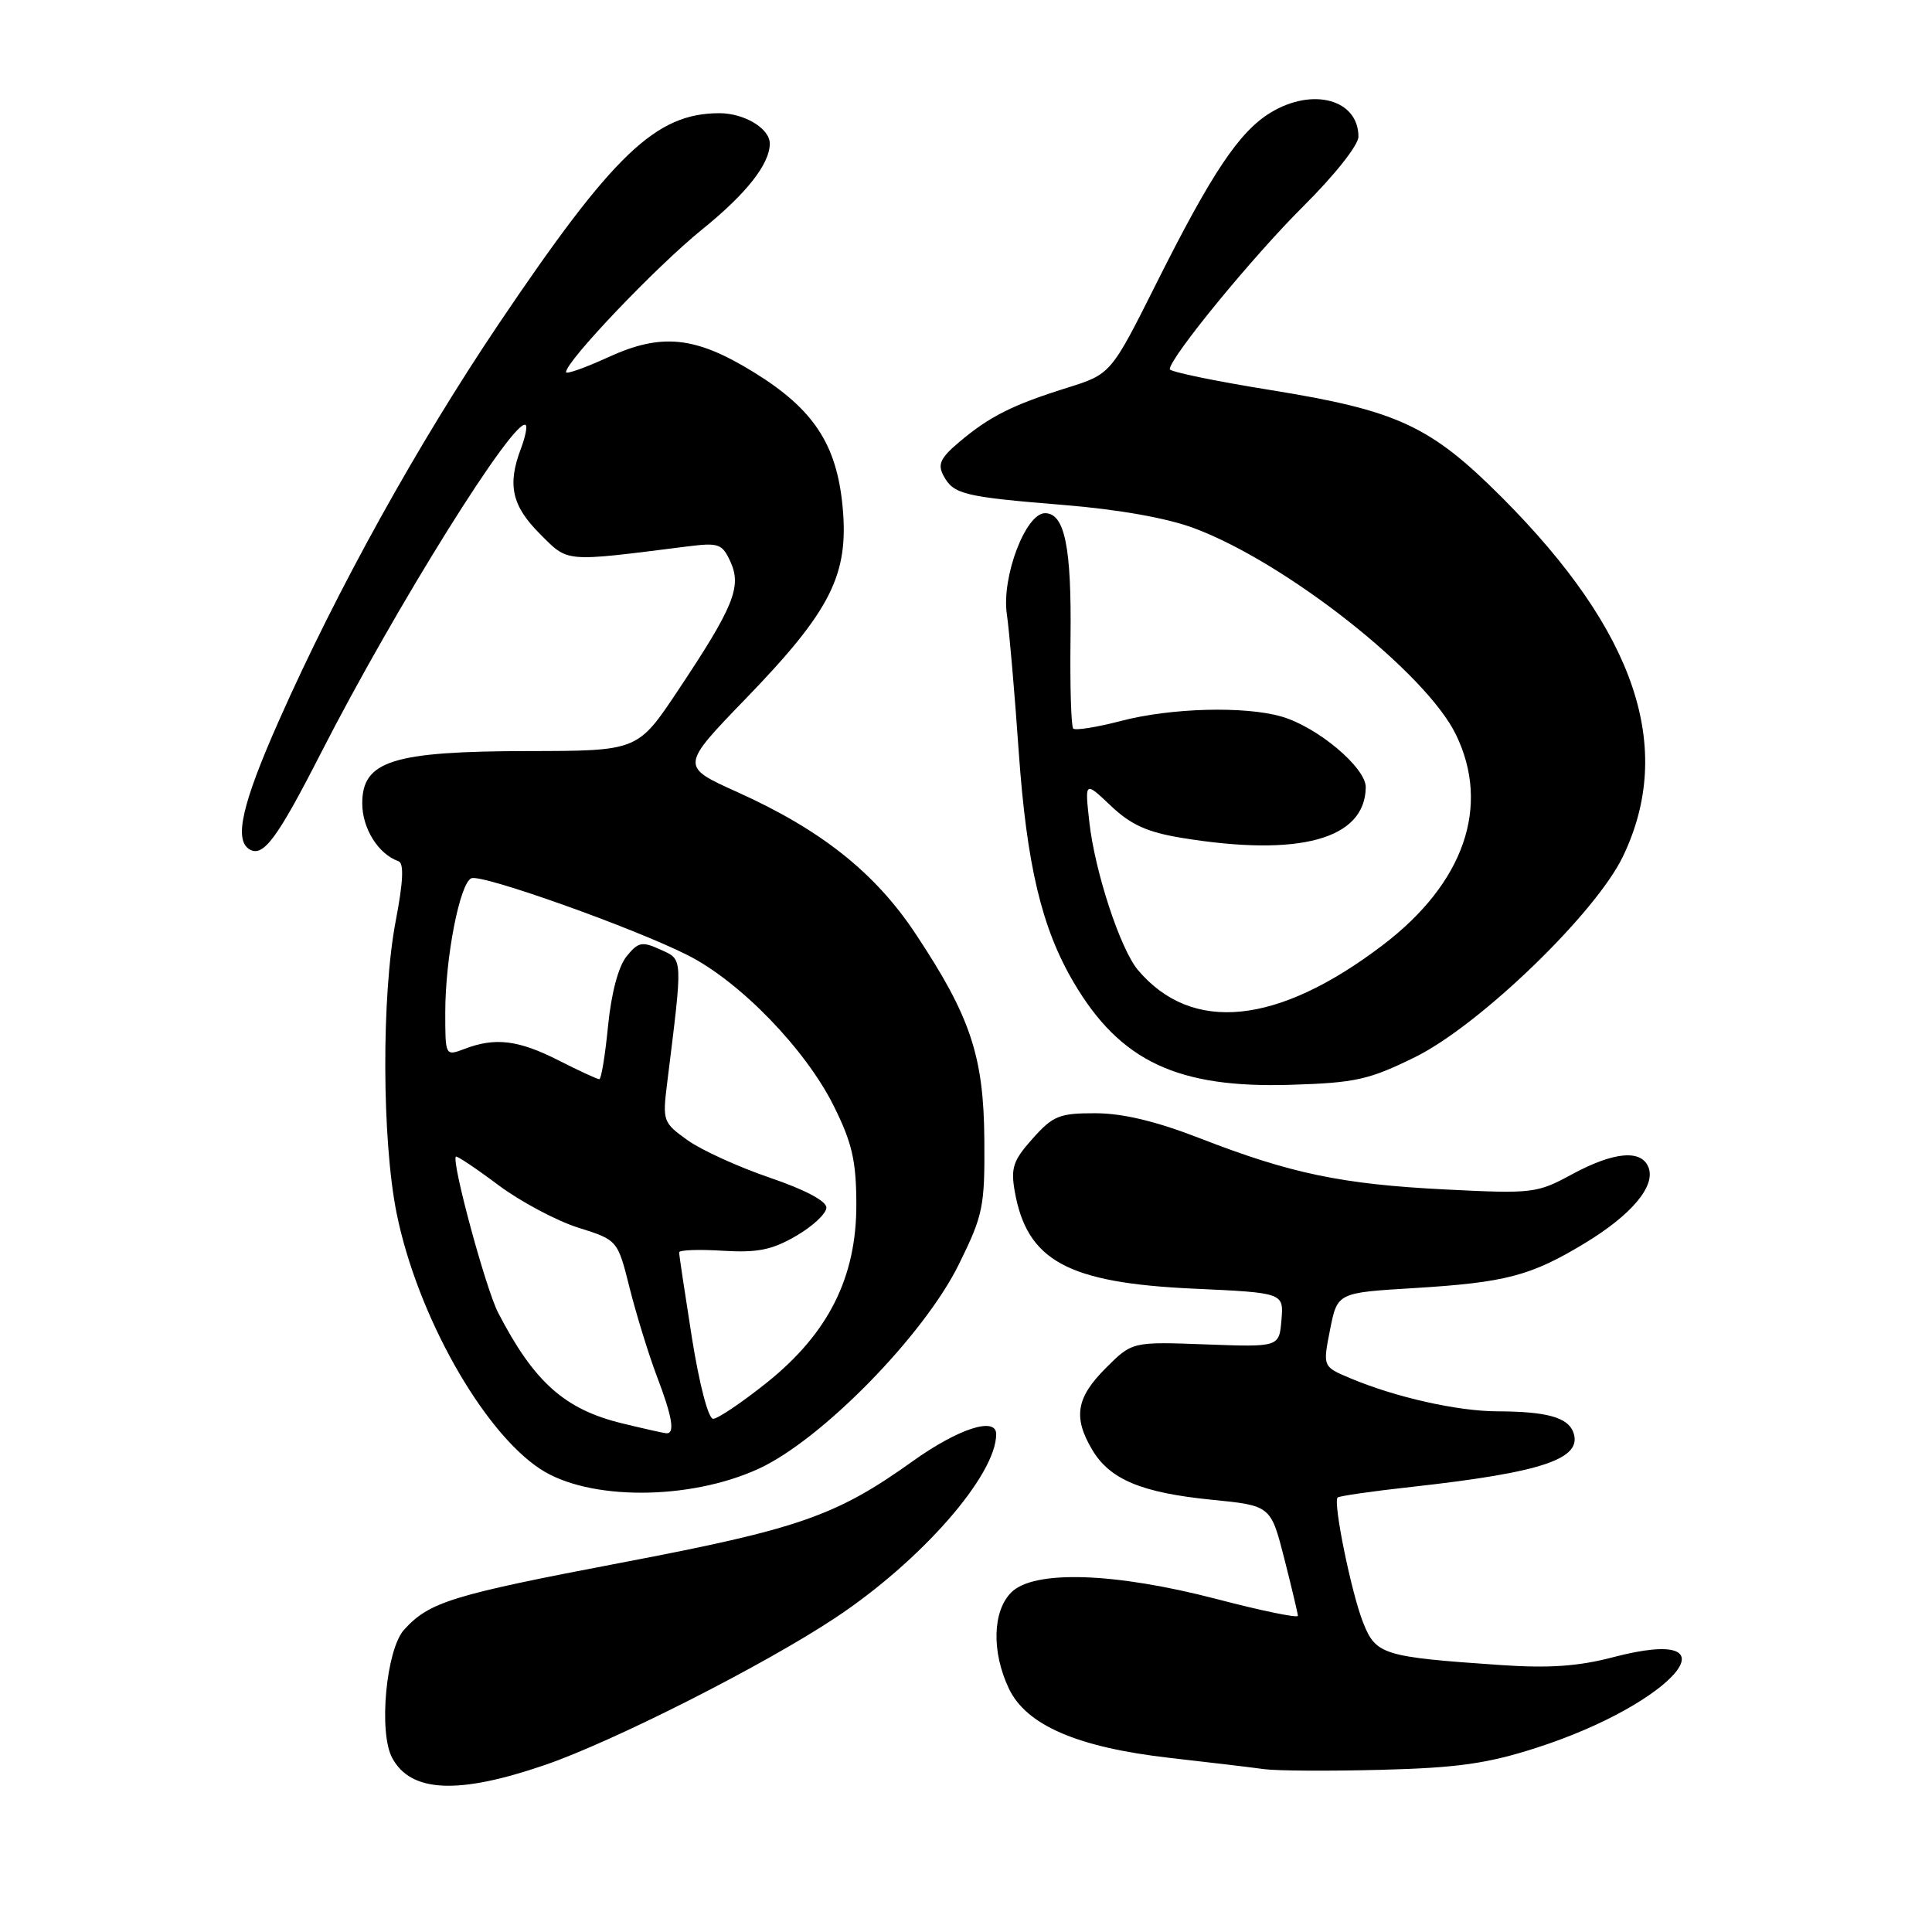 <?xml version="1.0" encoding="UTF-8" standalone="no"?>
<!DOCTYPE svg PUBLIC "-//W3C//DTD SVG 1.1//EN" "http://www.w3.org/Graphics/SVG/1.1/DTD/svg11.dtd" >
<svg xmlns="http://www.w3.org/2000/svg" xmlns:xlink="http://www.w3.org/1999/xlink" version="1.1" viewBox="0 0 256 256">
 <g >
 <path fill="currentColor"
d=" M 72.15 233.89 C 81.20 230.79 101.10 220.72 110.64 214.40 C 122.02 206.87 132.00 195.49 132.00 190.03 C 132.00 187.67 126.98 189.30 120.95 193.61 C 110.78 200.88 105.86 202.59 82.31 207.07 C 59.85 211.35 56.88 212.27 53.54 215.95 C 51.17 218.58 50.14 229.53 51.96 232.92 C 54.42 237.52 60.67 237.82 72.15 233.89 Z  M 203.50 231.62 C 221.87 225.73 230.86 215.09 213.66 219.61 C 209.11 220.80 205.21 221.07 198.74 220.62 C 183.29 219.56 182.32 219.26 180.64 215.05 C 179.08 211.16 176.61 199.06 177.24 198.43 C 177.44 198.23 181.85 197.59 187.05 197.02 C 204.50 195.09 209.81 193.28 208.45 189.73 C 207.71 187.80 204.87 187.03 198.46 187.01 C 193.14 187.00 184.91 185.15 178.89 182.61 C 175.27 181.09 175.27 181.09 176.24 176.19 C 177.21 171.29 177.21 171.29 187.35 170.68 C 199.48 169.94 202.82 169.07 209.93 164.77 C 216.16 161.01 219.39 157.18 218.44 154.70 C 217.51 152.27 213.85 152.60 208.30 155.60 C 203.66 158.12 203.09 158.19 191.50 157.61 C 177.80 156.92 171.04 155.51 159.00 150.83 C 153.21 148.58 148.80 147.52 145.17 147.51 C 140.37 147.50 139.53 147.84 136.83 150.87 C 134.25 153.75 133.91 154.75 134.46 157.87 C 136.08 167.05 141.46 169.98 158.08 170.75 C 170.10 171.30 170.10 171.30 169.80 174.90 C 169.50 178.50 169.50 178.50 159.76 178.14 C 150.02 177.78 150.02 177.78 146.51 181.29 C 142.61 185.19 142.17 187.79 144.71 192.08 C 147.04 196.03 151.24 197.79 160.52 198.72 C 168.38 199.50 168.38 199.50 170.17 206.50 C 171.15 210.35 171.96 213.77 171.98 214.10 C 171.99 214.43 167.16 213.44 161.25 211.89 C 147.72 208.36 137.00 208.00 134.00 211.00 C 131.51 213.49 131.38 218.89 133.68 223.74 C 135.99 228.61 142.80 231.54 155.00 232.93 C 160.22 233.52 165.85 234.19 167.50 234.42 C 169.15 234.65 176.12 234.69 183.00 234.51 C 193.07 234.25 197.06 233.69 203.50 231.62 Z  M 100.50 194.63 C 108.84 190.81 122.43 176.94 127.07 167.50 C 130.27 161.00 130.50 159.90 130.43 151.02 C 130.35 139.93 128.59 134.67 121.27 123.66 C 115.93 115.62 108.77 109.94 97.71 104.96 C 90.14 101.55 90.14 101.55 98.86 92.53 C 110.10 80.90 112.49 76.16 111.65 67.15 C 110.87 58.85 107.79 54.19 99.86 49.31 C 92.13 44.55 87.66 44.09 80.60 47.33 C 77.52 48.74 75.00 49.63 75.00 49.31 C 75.00 47.86 86.97 35.31 92.99 30.44 C 98.90 25.67 102.00 21.74 102.00 19.02 C 102.00 17.03 98.63 15.00 95.33 15.00 C 86.91 15.00 81.29 20.36 66.11 42.88 C 55.32 58.90 44.67 78.10 36.95 95.51 C 32.08 106.50 30.99 111.26 33.04 112.53 C 34.86 113.65 36.70 111.18 42.50 99.83 C 52.42 80.42 68.31 54.98 69.67 56.33 C 69.88 56.55 69.59 57.94 69.03 59.43 C 67.20 64.23 67.82 67.02 71.52 70.72 C 75.36 74.56 74.56 74.49 91.05 72.41 C 95.25 71.88 95.70 72.04 96.80 74.46 C 98.30 77.75 97.20 80.45 89.83 91.50 C 84.50 99.50 84.50 99.50 70.00 99.52 C 52.01 99.55 48.00 100.82 48.00 106.45 C 48.00 109.78 50.13 113.18 52.81 114.12 C 53.54 114.38 53.43 116.85 52.44 122.00 C 50.54 131.92 50.60 151.10 52.56 160.79 C 55.28 174.23 63.95 189.64 71.60 194.66 C 77.99 198.85 91.32 198.83 100.50 194.63 Z  M 187.49 140.08 C 196.04 135.87 211.41 121.04 215.04 113.50 C 221.96 99.13 216.77 83.71 199.04 65.94 C 189.53 56.41 185.20 54.40 168.33 51.68 C 161.00 50.50 155.00 49.26 155.00 48.92 C 155.00 47.41 165.98 34.01 172.66 27.37 C 176.83 23.23 180.00 19.23 180.00 18.11 C 180.00 13.18 173.93 11.53 168.35 14.93 C 164.21 17.45 160.55 22.92 153.23 37.54 C 147.20 49.57 147.20 49.57 141.35 51.40 C 134.15 53.66 131.14 55.17 127.13 58.55 C 124.62 60.66 124.21 61.52 125.01 63.01 C 126.34 65.51 127.68 65.83 141.03 66.92 C 148.26 67.51 154.66 68.65 158.23 69.99 C 170.44 74.55 188.97 89.17 192.93 97.36 C 197.53 106.85 194.00 117.02 183.26 125.20 C 169.32 135.83 157.94 137.00 150.78 128.53 C 148.45 125.76 145.07 115.50 144.34 108.91 C 143.74 103.50 143.74 103.50 147.19 106.77 C 149.84 109.29 152.02 110.27 156.57 111.02 C 172.20 113.58 180.87 111.20 180.97 104.33 C 181.01 101.73 174.55 96.30 169.78 94.94 C 164.89 93.54 155.17 93.80 148.57 95.52 C 145.35 96.36 142.49 96.82 142.21 96.54 C 141.93 96.27 141.77 90.88 141.85 84.57 C 142.00 72.50 141.08 68.00 138.47 68.00 C 135.90 68.00 132.70 76.46 133.41 81.36 C 133.74 83.64 134.45 91.86 134.99 99.64 C 136.05 114.66 138.03 122.99 142.29 130.21 C 148.44 140.64 156.05 144.22 171.08 143.74 C 179.60 143.48 181.41 143.07 187.49 140.08 Z  M 82.43 188.60 C 74.82 186.75 70.77 183.14 66.01 173.95 C 64.37 170.79 59.79 153.87 60.41 153.26 C 60.54 153.12 63.07 154.81 66.02 157.02 C 68.97 159.22 73.74 161.76 76.61 162.67 C 81.84 164.31 81.84 164.31 83.44 170.71 C 84.33 174.23 85.94 179.45 87.02 182.31 C 89.12 187.81 89.48 190.05 88.25 189.91 C 87.84 189.87 85.22 189.28 82.43 188.60 Z  M 91.68 177.25 C 90.75 171.34 89.98 166.25 89.99 165.94 C 90.00 165.63 92.59 165.53 95.75 165.73 C 100.38 166.01 102.28 165.63 105.50 163.76 C 107.70 162.48 109.50 160.80 109.50 160.01 C 109.50 159.14 106.62 157.62 102.00 156.05 C 97.88 154.64 92.98 152.42 91.13 151.10 C 87.86 148.77 87.78 148.53 88.39 143.60 C 90.50 126.60 90.53 127.20 87.52 125.83 C 85.07 124.71 84.57 124.81 83.02 126.73 C 81.94 128.06 81.00 131.60 80.57 135.94 C 80.19 139.83 79.67 143.00 79.41 143.00 C 79.15 143.00 76.71 141.88 74.00 140.50 C 68.70 137.81 65.62 137.43 61.57 138.98 C 59.00 139.95 59.00 139.95 59.00 134.14 C 59.00 126.87 60.94 116.96 62.47 116.37 C 63.93 115.81 84.02 122.97 91.15 126.58 C 98.08 130.09 106.73 139.02 110.47 146.53 C 112.90 151.41 113.45 153.78 113.47 159.50 C 113.51 169.24 109.77 176.69 101.55 183.25 C 98.28 185.86 95.10 188.00 94.49 188.00 C 93.86 188.00 92.66 183.41 91.68 177.25 Z "/>
</g>
</svg>